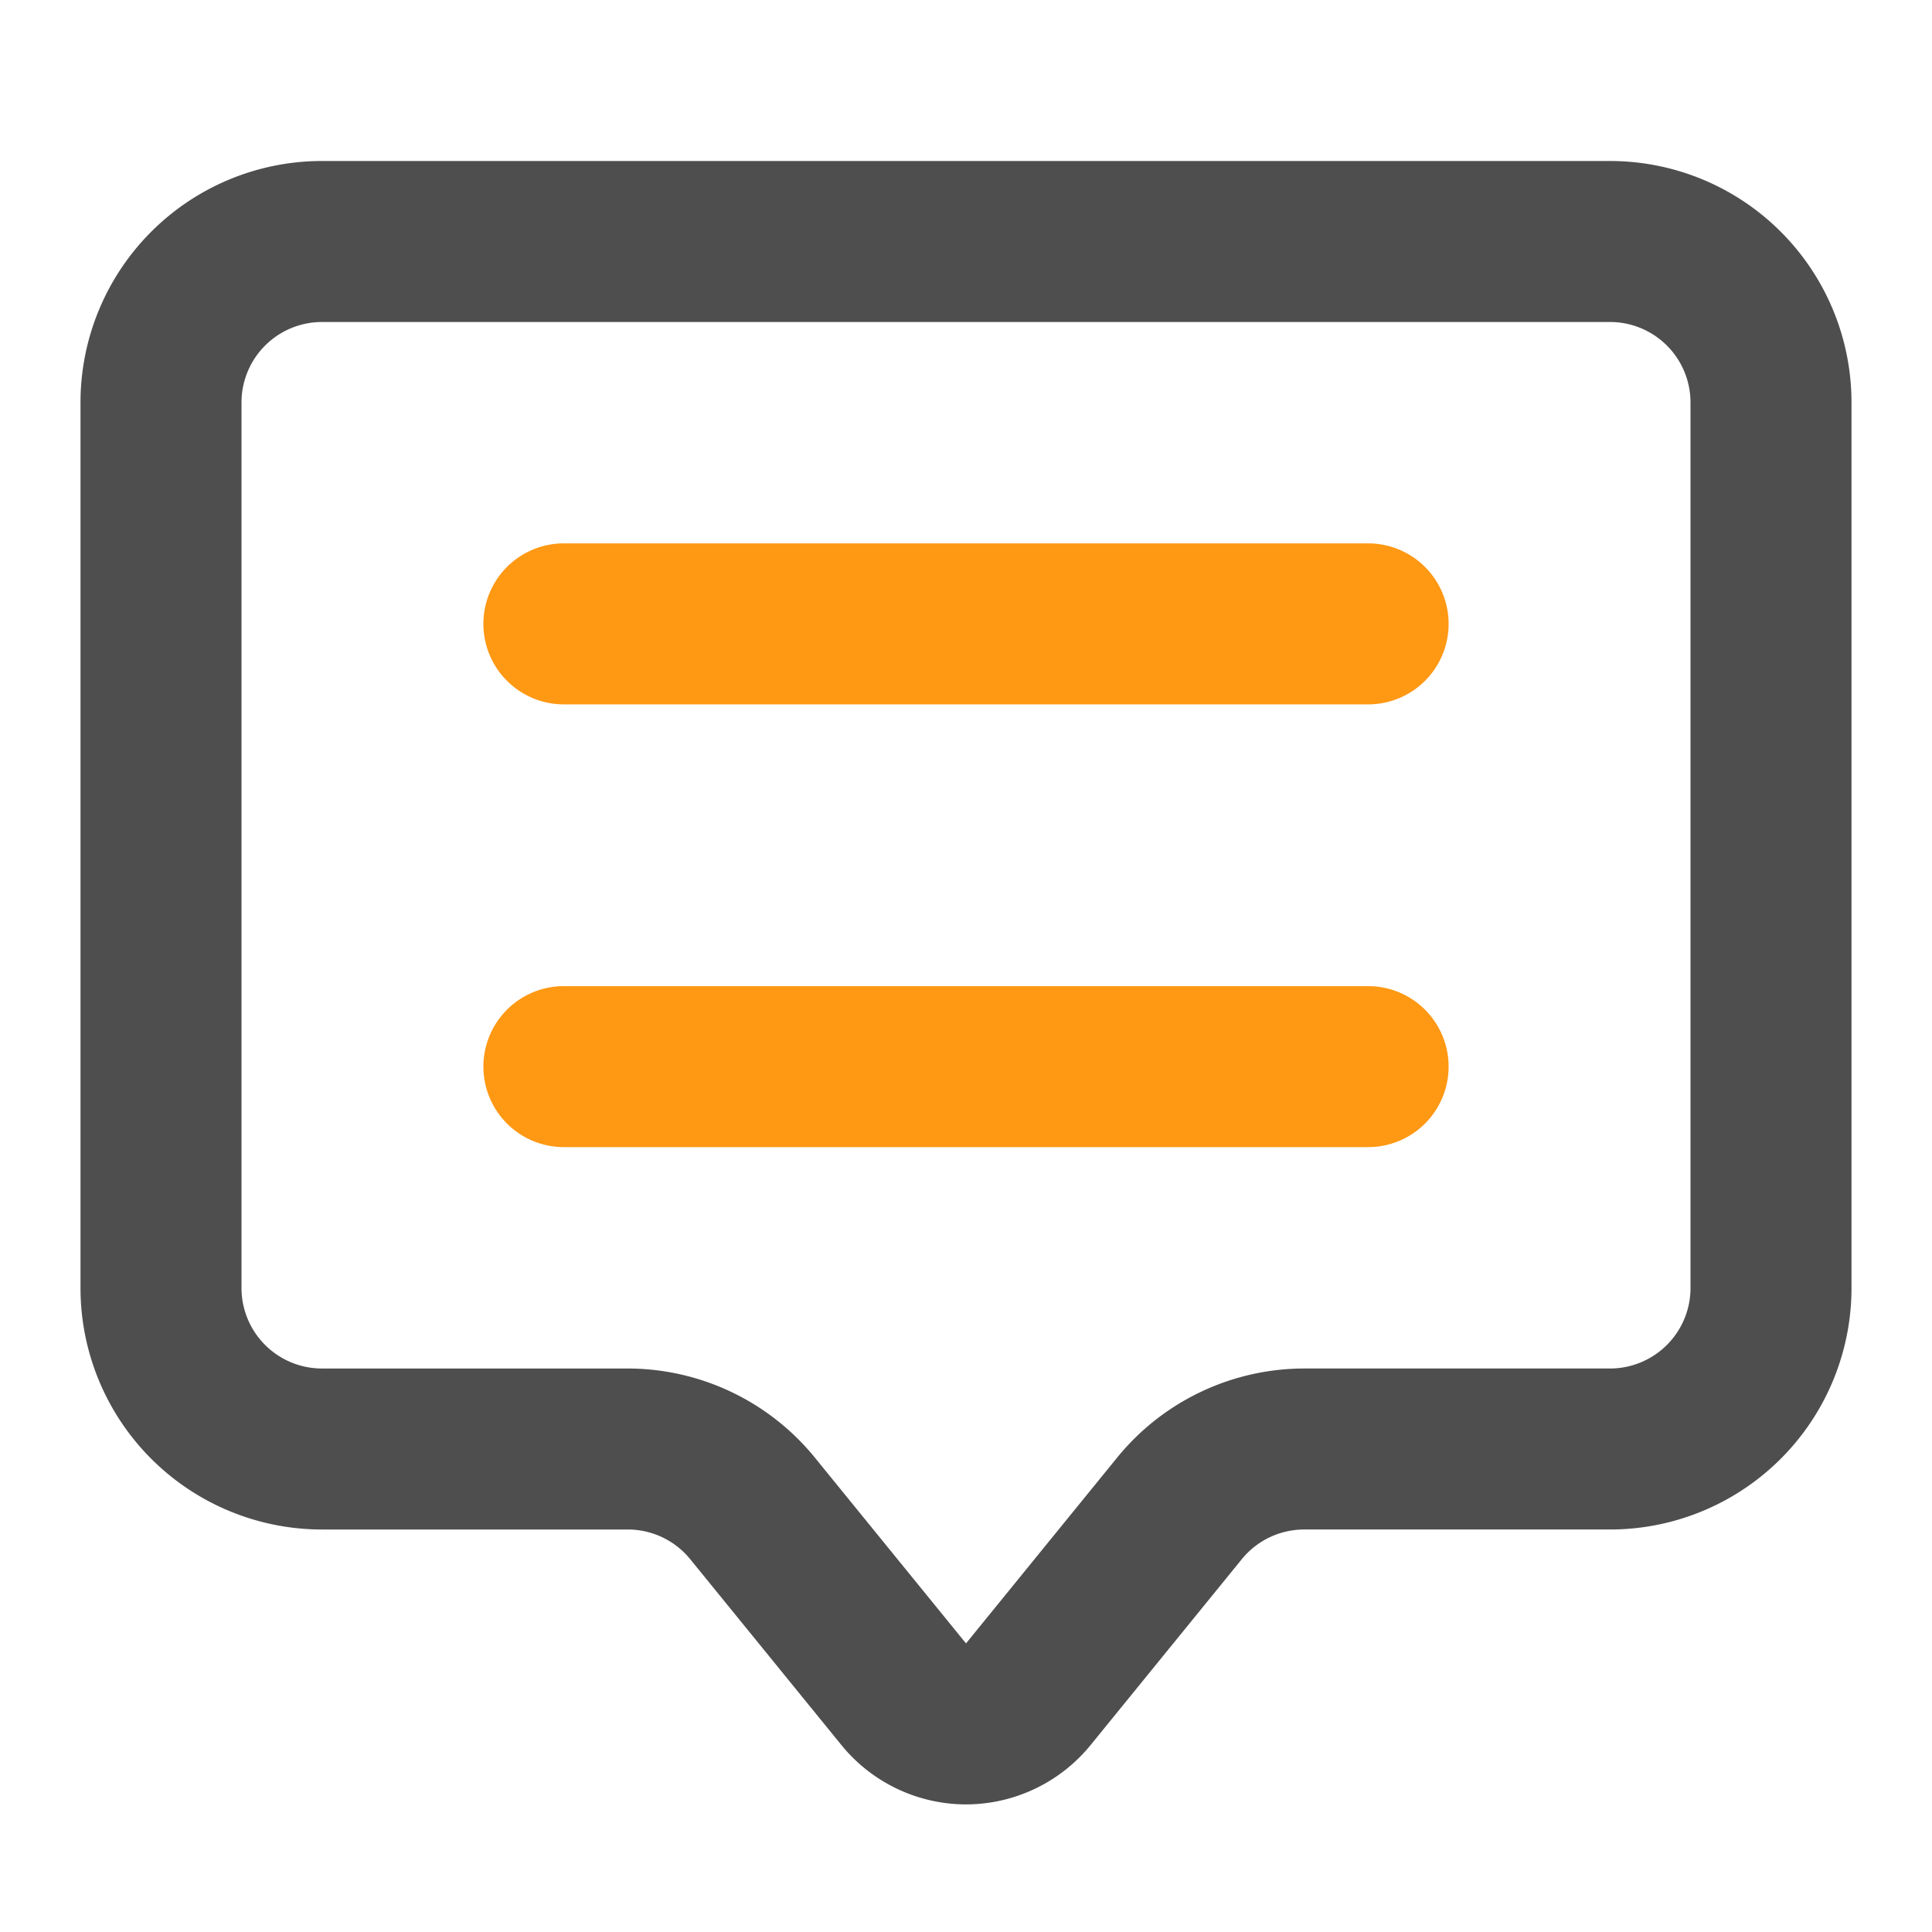 <?xml version="1.0" standalone="no"?><!DOCTYPE svg PUBLIC "-//W3C//DTD SVG 1.1//EN" "http://www.w3.org/Graphics/SVG/1.1/DTD/svg11.dtd"><svg class="icon" width="200px" height="200.00px" viewBox="0 0 1024 1024" version="1.1" xmlns="http://www.w3.org/2000/svg"><path d="M512 956.373a85.333 85.333 0 0 1-66.133-31.573l-80-98.347A42.667 42.667 0 0 0 332.8 810.667H170.667a128 128 0 0 1-128-128V213.333a128 128 0 0 1 128-128h682.667a128 128 0 0 1 128 128v469.333a128 128 0 0 1-128 128h-162.133a42.667 42.667 0 0 0-33.067 15.787l-80 98.347a85.333 85.333 0 0 1-66.133 31.573zM170.667 170.667a42.667 42.667 0 0 0-42.667 42.667v469.333a42.667 42.667 0 0 0 42.667 42.667h162.133a128 128 0 0 1 99.2 47.36L512 871.04l80-98.347A128 128 0 0 1 691.2 725.333H853.333a42.667 42.667 0 0 0 42.667-42.667V213.333a42.667 42.667 0 0 0-42.667-42.667z" fill="#4E4E4E" /><path d="M725.333 373.333H298.667a42.667 42.667 0 0 1 0-85.333h426.667a42.667 42.667 0 0 1 0 85.333zM725.333 608H298.667a42.667 42.667 0 0 1 0-85.333h426.667a42.667 42.667 0 0 1 0 85.333z" fill="#FF9813" /></svg>